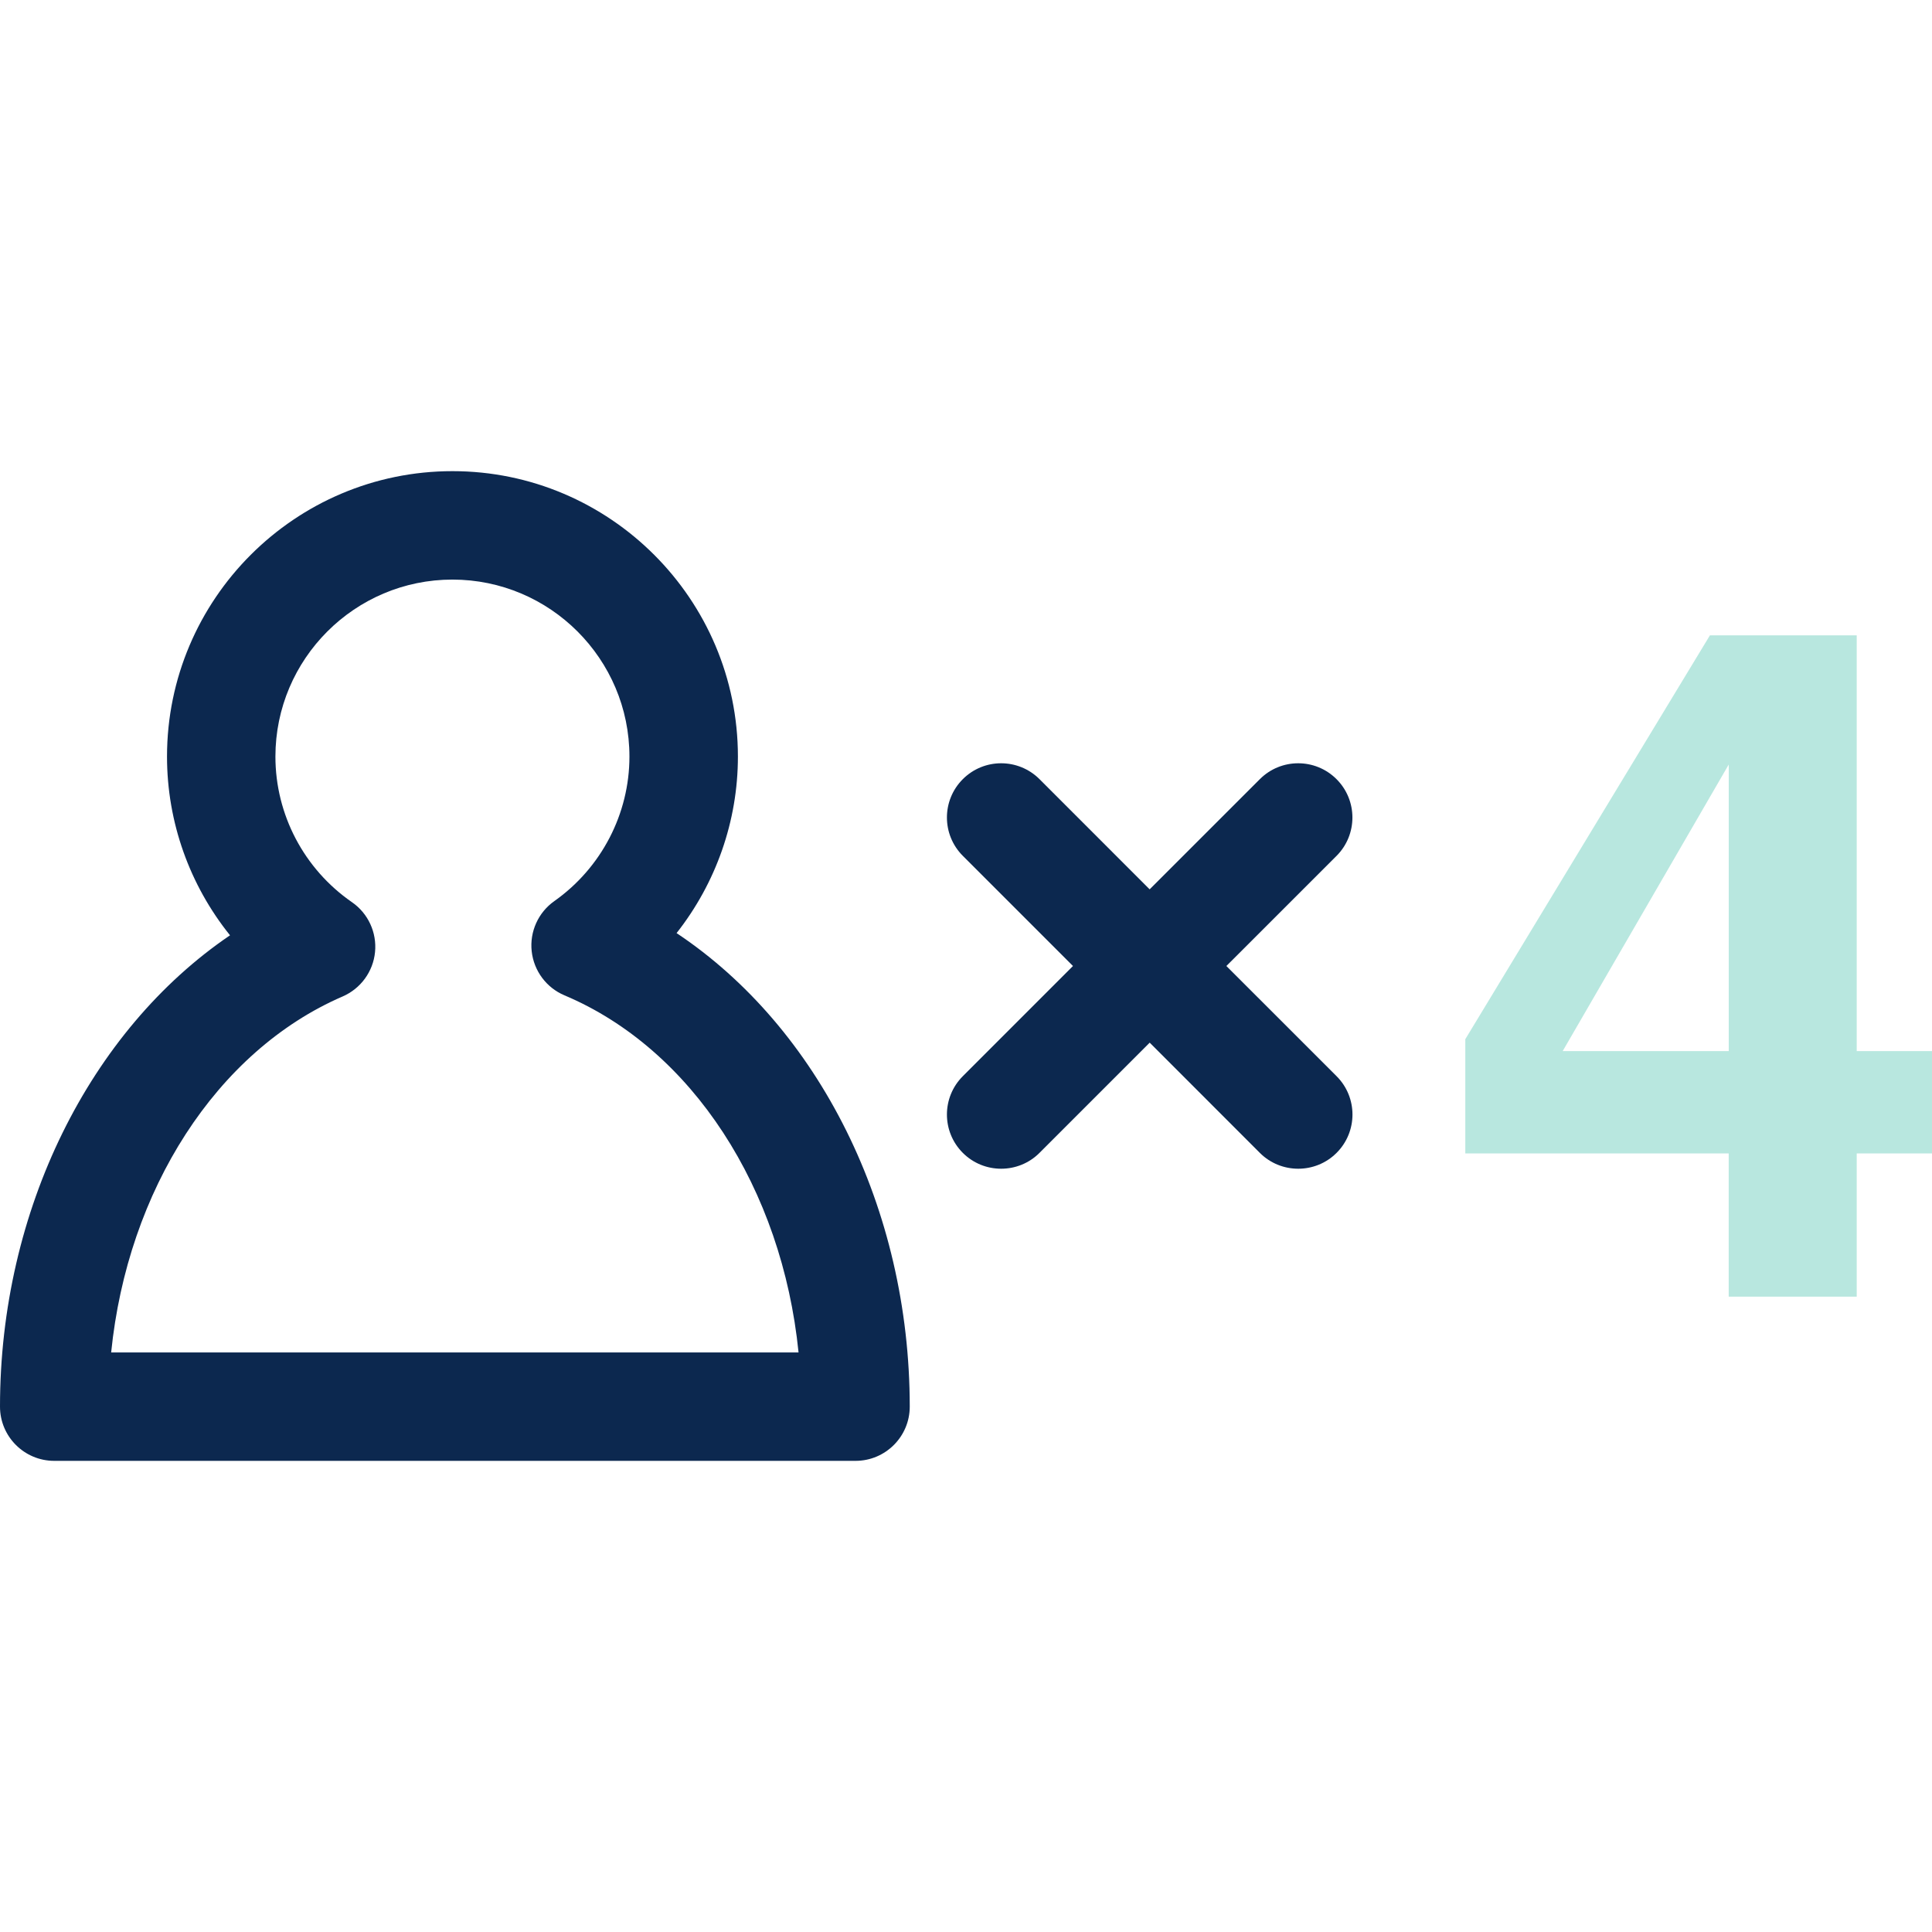 <?xml version="1.0"?>
<svg xmlns="http://www.w3.org/2000/svg" xmlns:xlink="http://www.w3.org/1999/xlink" version="1.1" id="Capa_1" x="0px" y="0px" width="20px" height="20px" viewBox="0 0 255.434 255.434" style="enable-background:new 0 0 255.434 255.434;" xml:space="preserve"><g><g>
	<g>
		<path d="M89.452,123.367c5.185-6.581,8.109-14.785,8.109-23.335c0-20.808-16.932-37.74-37.74-37.74s-37.74,16.932-37.74,37.74    c0,8.692,3.006,17.007,8.331,23.627C11.887,136.242,0,160.001,0,185.974c0,3.957,3.213,7.168,7.169,7.168h105.942    c3.958,0,7.169-3.211,7.169-7.168C120.275,159.735,108.223,135.864,89.452,123.367z M14.697,178.805    c2.166-21.436,13.917-39.838,30.6-47.059c2.39-1.036,4.035-3.285,4.287-5.871c0.254-2.59-0.912-5.117-3.057-6.599    c-6.333-4.382-10.114-11.579-10.114-19.245c0-12.904,10.499-23.403,23.403-23.403c12.905,0,23.403,10.499,23.403,23.403    c0,7.57-3.713,14.715-9.932,19.107c-2.126,1.5-3.274,4.042-2.991,6.632c0.282,2.585,1.941,4.823,4.345,5.831    c16.874,7.117,28.766,25.58,30.936,47.208H14.697V178.805z" data-original="#000000" class="active-path" data-old_color="#000000" fill="#0c284f"/>
		<path d="M176.705,103.014c-2.801-2.8-7.337-2.8-10.137,0l-14.57,14.566l-14.562-14.566c-2.806-2.8-7.339-2.8-10.14,0    c-2.8,2.8-2.8,7.334,0,10.137l14.563,14.566l-14.563,14.569c-2.8,2.8-2.8,7.336,0,10.137c1.4,1.4,3.234,2.096,5.071,2.096    c1.834,0,3.668-0.695,5.068-2.096l14.57-14.571l14.562,14.571c1.4,1.4,3.238,2.096,5.073,2.096c1.834,0,3.673-0.695,5.073-2.096    c2.8-2.801,2.8-7.337,0-10.137l-14.571-14.569l14.571-14.566C179.505,110.348,179.505,105.814,176.705,103.014z" data-original="#000000" class="active-path" data-old_color="#000000" fill="#0c284f"/>
		<path d="M245.483,171.431v-18.93h9.95v-13.53h-9.95V84.002h-19.41l-32.343,53.392v15.107h34.826v18.93H245.483z M206.603,138.971    l21.958-37.894v37.894H206.603z" data-original="#000000" class="active-path" data-old_color="#000000" fill="#b8e7df"/>
	</g>
</g></g> </svg>

